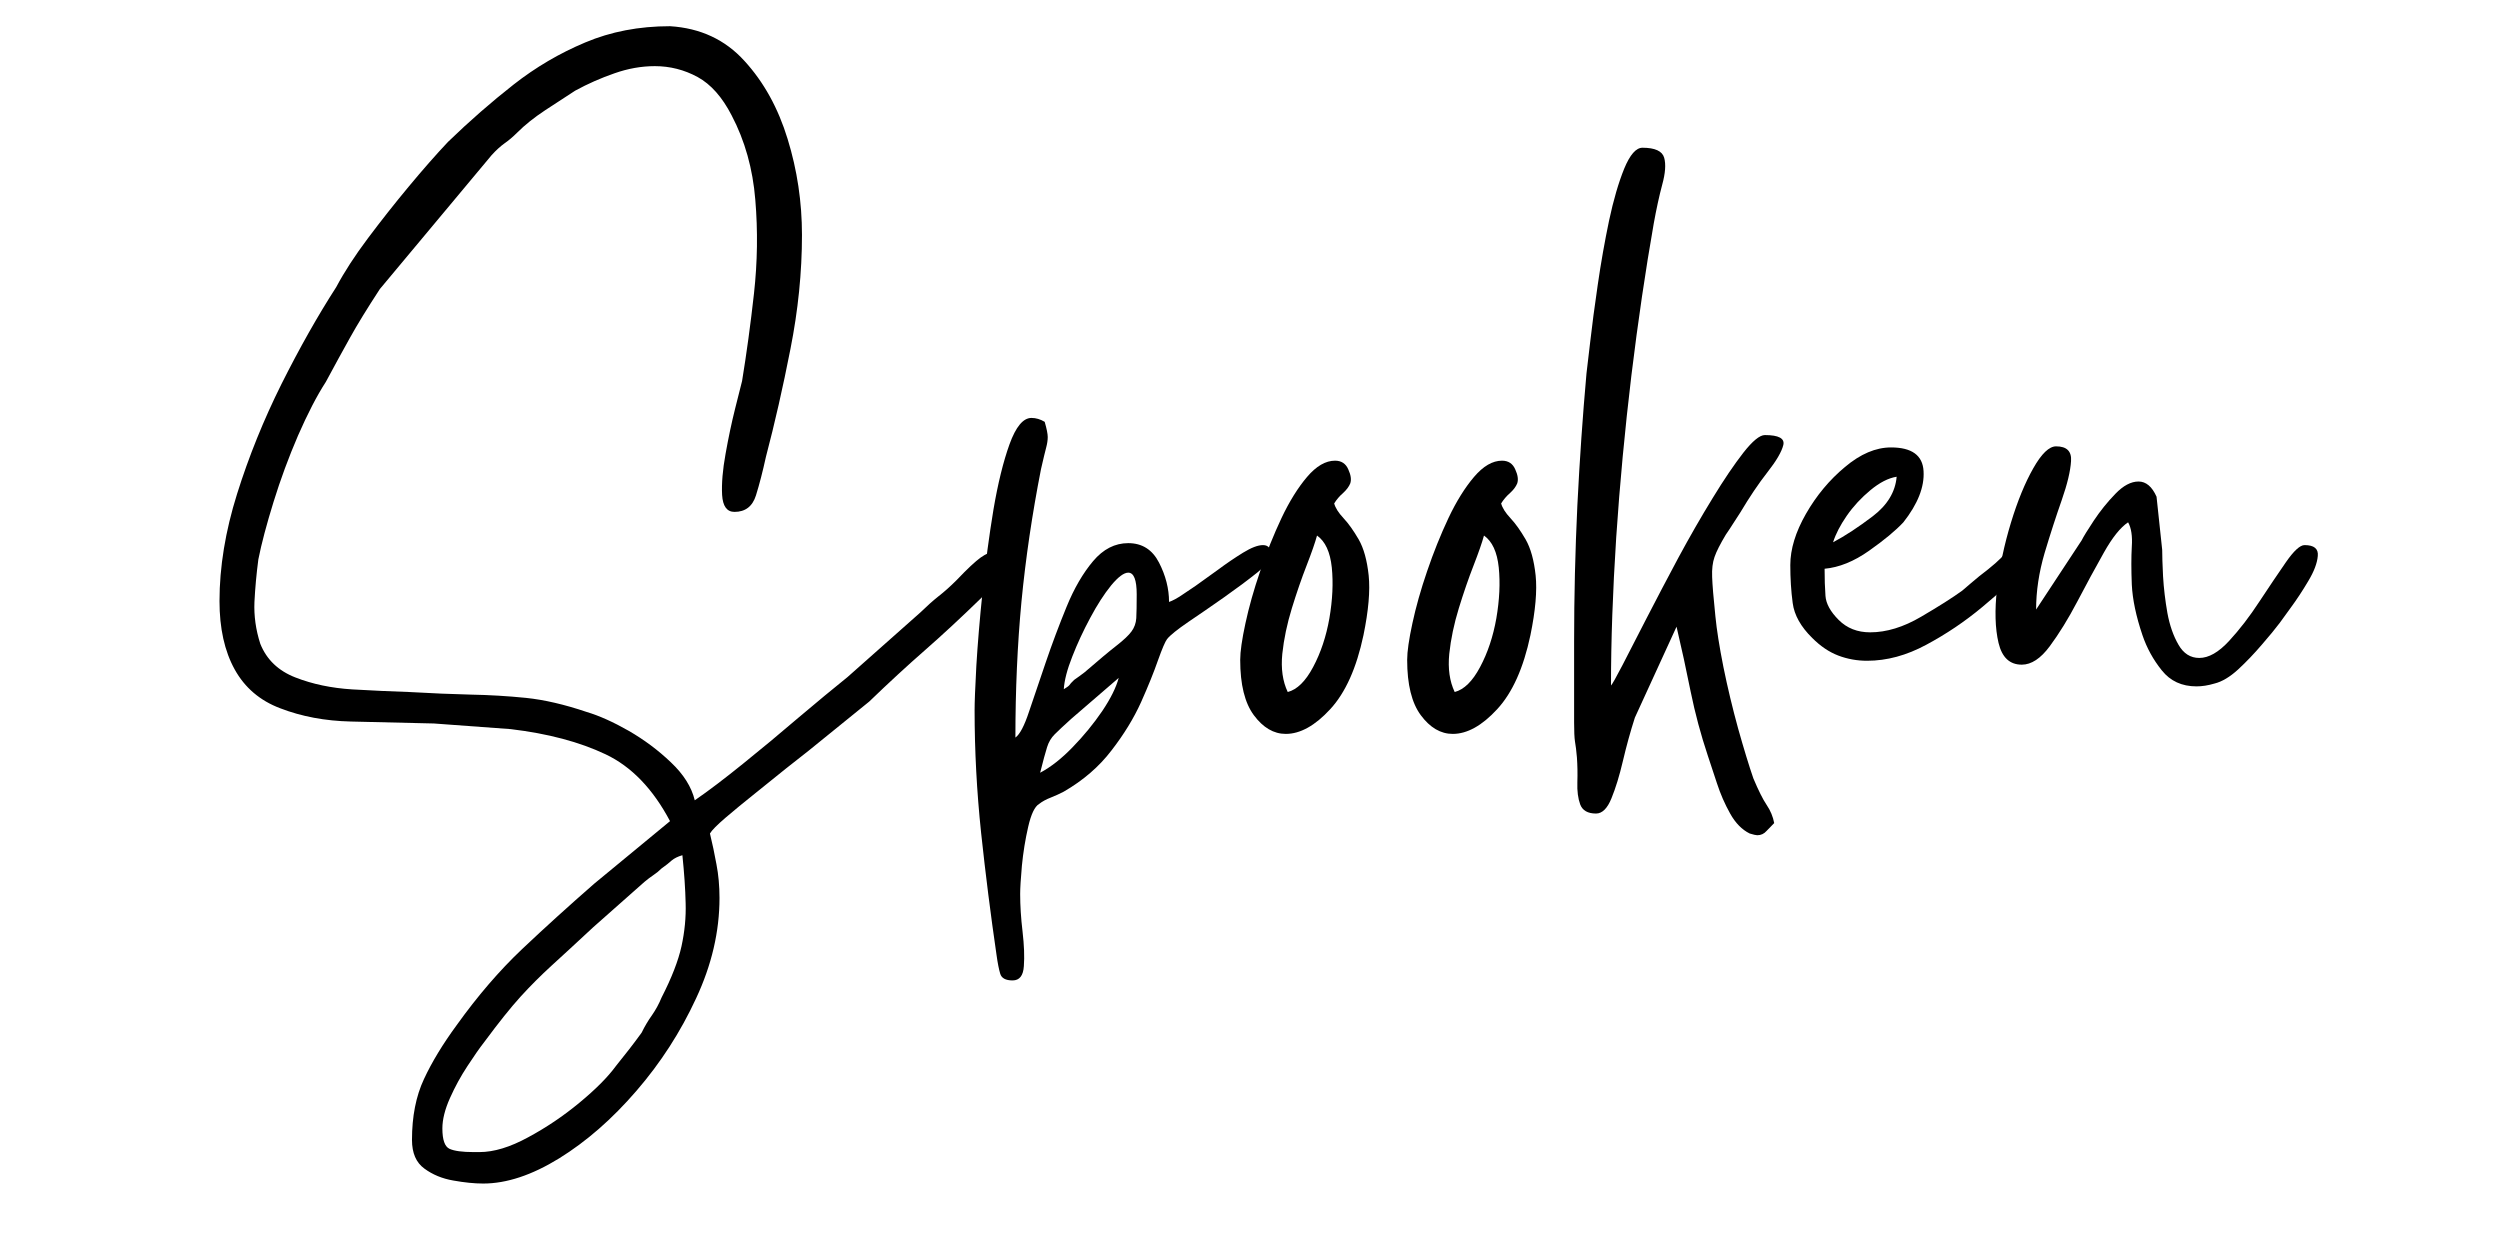 <svg xmlns="http://www.w3.org/2000/svg" xmlns:xlink="http://www.w3.org/1999/xlink" width="240" zoomAndPan="magnify" viewBox="0 0 180 90" height="120" preserveAspectRatio="xMidYMid meet" version="1.2"><defs/><g id="1663559ced"><g style="fill:#000000;fill-opacity:1;"><g transform="translate(15.804, 51.403)"><path style="stroke:none" d="M 18.719 31.547 C 19.758 31.547 20.926 31.191 22.219 30.484 C 23.52 29.785 24.75 28.957 25.906 28 C 27.07 27.039 27.953 26.156 28.547 25.344 C 28.91 24.883 29.227 24.484 29.5 24.141 C 29.77 23.797 30.066 23.398 30.391 22.953 C 30.617 22.492 30.867 22.07 31.141 21.688 C 31.41 21.301 31.641 20.879 31.828 20.422 C 32.555 19.004 33.035 17.77 33.266 16.719 C 33.492 15.676 33.594 14.645 33.562 13.625 C 33.539 12.602 33.461 11.453 33.328 10.172 C 33.004 10.266 32.75 10.391 32.562 10.547 C 32.383 10.711 32.141 10.906 31.828 11.125 C 31.641 11.312 31.441 11.473 31.234 11.609 C 31.035 11.742 30.82 11.906 30.594 12.094 L 26.906 15.359 C 25.676 16.504 24.676 17.426 23.906 18.125 C 23.133 18.832 22.395 19.57 21.688 20.344 C 20.977 21.125 20.102 22.219 19.062 23.625 C 18.738 24.039 18.336 24.613 17.859 25.344 C 17.379 26.07 16.957 26.844 16.594 27.656 C 16.227 28.477 16.047 29.207 16.047 29.844 C 16.047 30.664 16.219 31.156 16.562 31.312 C 16.906 31.469 17.484 31.547 18.297 31.547 C 18.391 31.547 18.469 31.547 18.531 31.547 C 18.602 31.547 18.664 31.547 18.719 31.547 Z M 0 -8.125 C 0 -10.582 0.422 -13.156 1.266 -15.844 C 2.109 -18.531 3.176 -21.172 4.469 -23.766 C 5.77 -26.359 7.082 -28.68 8.406 -30.734 C 8.988 -31.828 9.75 -33 10.688 -34.25 C 11.625 -35.5 12.602 -36.738 13.625 -37.969 C 14.645 -39.195 15.586 -40.27 16.453 -41.188 C 18.004 -42.688 19.578 -44.062 21.172 -45.312 C 22.766 -46.562 24.484 -47.57 26.328 -48.344 C 28.172 -49.125 30.207 -49.516 32.438 -49.516 C 34.625 -49.379 36.41 -48.547 37.797 -47.016 C 39.191 -45.492 40.227 -43.617 40.906 -41.391 C 41.594 -39.16 41.938 -36.859 41.938 -34.484 C 41.938 -31.797 41.66 -29.062 41.109 -26.281 C 40.566 -23.508 39.977 -20.922 39.344 -18.516 C 39.113 -17.461 38.875 -16.535 38.625 -15.734 C 38.375 -14.941 37.859 -14.547 37.078 -14.547 C 36.535 -14.547 36.238 -14.953 36.188 -15.766 C 36.145 -16.586 36.227 -17.578 36.438 -18.734 C 36.645 -19.898 36.875 -20.984 37.125 -21.984 C 37.375 -22.992 37.539 -23.656 37.625 -23.969 C 37.945 -25.926 38.234 -28.031 38.484 -30.281 C 38.734 -32.539 38.766 -34.785 38.578 -37.016 C 38.398 -39.242 37.832 -41.27 36.875 -43.094 C 36.195 -44.414 35.379 -45.336 34.422 -45.859 C 33.461 -46.379 32.438 -46.641 31.344 -46.641 C 30.383 -46.641 29.414 -46.469 28.438 -46.125 C 27.469 -45.789 26.523 -45.375 25.609 -44.875 C 24.973 -44.457 24.254 -43.988 23.453 -43.469 C 22.66 -42.945 21.988 -42.41 21.438 -41.859 C 21.125 -41.547 20.816 -41.285 20.516 -41.078 C 20.223 -40.867 19.914 -40.586 19.594 -40.234 L 11.547 -30.594 C 10.629 -29.188 9.91 -28.016 9.391 -27.078 C 8.867 -26.141 8.289 -25.082 7.656 -23.906 C 7.008 -22.906 6.344 -21.617 5.656 -20.047 C 4.977 -18.473 4.391 -16.879 3.891 -15.266 C 3.391 -13.648 3.023 -12.27 2.797 -11.125 C 2.66 -10.082 2.566 -9.062 2.516 -8.062 C 2.473 -7.062 2.613 -6.055 2.938 -5.047 C 3.395 -3.91 4.238 -3.102 5.469 -2.625 C 6.695 -2.145 8.062 -1.859 9.562 -1.766 C 11.062 -1.68 12.426 -1.617 13.656 -1.578 C 15.301 -1.484 16.781 -1.422 18.094 -1.391 C 19.414 -1.367 20.738 -1.289 22.062 -1.156 C 23.383 -1.02 24.844 -0.68 26.438 -0.141 C 27.344 0.129 28.352 0.582 29.469 1.219 C 30.582 1.863 31.594 2.617 32.5 3.484 C 33.414 4.348 33.988 5.258 34.219 6.219 C 35.219 5.531 36.379 4.648 37.703 3.578 C 39.023 2.516 40.352 1.41 41.688 0.266 C 43.031 -0.867 44.207 -1.844 45.219 -2.656 L 50.469 -7.312 C 50.926 -7.758 51.359 -8.145 51.766 -8.469 C 52.18 -8.789 52.613 -9.176 53.062 -9.625 C 53.844 -10.445 54.426 -10.992 54.812 -11.266 C 55.195 -11.535 55.523 -11.672 55.797 -11.672 C 55.984 -11.672 56.145 -11.648 56.281 -11.609 C 56.414 -11.566 56.57 -11.52 56.75 -11.469 C 56.75 -11.02 56.797 -10.75 56.891 -10.656 C 56.984 -10.562 57.016 -10.477 56.984 -10.406 C 56.961 -10.344 56.805 -10.188 56.516 -9.938 C 56.223 -9.688 55.688 -9.176 54.906 -8.406 C 53.406 -6.945 52.031 -5.672 50.781 -4.578 C 49.531 -3.484 48.195 -2.254 46.781 -0.891 L 42.406 2.656 C 42.039 2.938 41.504 3.359 40.797 3.922 C 40.098 4.492 39.348 5.098 38.547 5.734 C 37.754 6.367 37.051 6.945 36.438 7.469 C 35.82 8 35.445 8.379 35.312 8.609 C 35.488 9.336 35.645 10.078 35.781 10.828 C 35.926 11.578 36 12.383 36 13.25 C 36 15.664 35.438 18.078 34.312 20.484 C 33.195 22.898 31.766 25.117 30.016 27.141 C 28.266 29.172 26.41 30.789 24.453 32 C 22.492 33.207 20.672 33.812 18.984 33.812 C 18.348 33.812 17.629 33.738 16.828 33.594 C 16.035 33.457 15.344 33.172 14.75 32.734 C 14.156 32.305 13.859 31.617 13.859 30.672 C 13.859 28.984 14.145 27.523 14.719 26.297 C 15.289 25.066 16.078 23.77 17.078 22.406 C 18.578 20.312 20.145 18.488 21.781 16.938 C 23.426 15.383 25.16 13.812 26.984 12.219 L 32.438 7.719 C 31.207 5.395 29.66 3.789 27.797 2.906 C 25.93 2.02 23.656 1.414 20.969 1.094 L 15.438 0.688 C 13.289 0.633 11.297 0.586 9.453 0.547 C 7.609 0.504 5.914 0.188 4.375 -0.406 C 2.914 -0.957 1.82 -1.891 1.094 -3.203 C 0.363 -4.523 0 -6.164 0 -8.125 Z M 0 -8.125 "/></g></g><g style="fill:#000000;fill-opacity:1;"><g transform="translate(70.171, 51.403)"><path style="stroke:none" d="M 4.719 4.234 C 5.488 3.828 6.27 3.211 7.062 2.391 C 7.863 1.566 8.57 0.703 9.188 -0.203 C 9.801 -1.117 10.195 -1.914 10.375 -2.594 L 6.969 0.344 C 6.414 0.844 6.016 1.219 5.766 1.469 C 5.516 1.719 5.332 2.023 5.219 2.391 C 5.102 2.754 4.938 3.367 4.719 4.234 Z M 6.422 -1.781 C 6.648 -1.914 6.785 -2.016 6.828 -2.078 C 6.867 -2.148 6.984 -2.273 7.172 -2.453 C 7.441 -2.641 7.691 -2.82 7.922 -3 C 8.922 -3.863 9.68 -4.5 10.203 -4.906 C 10.734 -5.32 11.098 -5.664 11.297 -5.938 C 11.504 -6.219 11.617 -6.535 11.641 -6.891 C 11.66 -7.254 11.672 -7.828 11.672 -8.609 C 11.672 -9.648 11.469 -10.172 11.062 -10.172 C 10.75 -10.172 10.336 -9.863 9.828 -9.25 C 9.328 -8.633 8.828 -7.859 8.328 -6.922 C 7.828 -5.992 7.395 -5.062 7.031 -4.125 C 6.664 -3.195 6.461 -2.414 6.422 -1.781 Z M 0 -0.266 C 0 -0.816 0.039 -1.879 0.125 -3.453 C 0.219 -5.023 0.367 -6.82 0.578 -8.844 C 0.785 -10.875 1.047 -12.832 1.359 -14.719 C 1.68 -16.602 2.066 -18.172 2.516 -19.422 C 2.973 -20.68 3.5 -21.312 4.094 -21.312 C 4.414 -21.312 4.734 -21.219 5.047 -21.031 C 5.191 -20.531 5.266 -20.164 5.266 -19.938 C 5.266 -19.707 5.227 -19.457 5.156 -19.188 C 5.082 -18.914 4.957 -18.395 4.781 -17.625 C 4.145 -14.383 3.676 -11.207 3.375 -8.094 C 3.082 -4.977 2.938 -1.711 2.938 1.703 C 3.258 1.473 3.586 0.848 3.922 -0.172 C 4.266 -1.191 4.664 -2.375 5.125 -3.719 C 5.582 -5.062 6.082 -6.395 6.625 -7.719 C 7.164 -9.039 7.801 -10.133 8.531 -11 C 9.258 -11.863 10.102 -12.297 11.062 -12.297 C 12.062 -12.297 12.801 -11.828 13.281 -10.891 C 13.758 -9.961 14 -9.02 14 -8.062 C 14.27 -8.156 14.586 -8.328 14.953 -8.578 C 15.316 -8.828 15.633 -9.039 15.906 -9.219 C 16.363 -9.539 16.898 -9.926 17.516 -10.375 C 18.129 -10.832 18.734 -11.242 19.328 -11.609 C 19.922 -11.973 20.398 -12.156 20.766 -12.156 C 21.172 -12.156 21.375 -11.883 21.375 -11.344 C 21.375 -11.113 21.031 -10.723 20.344 -10.172 C 19.664 -9.629 18.867 -9.035 17.953 -8.391 C 17.047 -7.754 16.191 -7.164 15.391 -6.625 C 14.598 -6.082 14.086 -5.672 13.859 -5.391 C 13.723 -5.211 13.504 -4.703 13.203 -3.859 C 12.91 -3.016 12.504 -2.008 11.984 -0.844 C 11.461 0.312 10.754 1.469 9.859 2.625 C 8.973 3.789 7.828 4.781 6.422 5.594 C 6.148 5.738 5.844 5.879 5.5 6.016 C 5.156 6.148 4.867 6.305 4.641 6.484 C 4.328 6.672 4.066 7.219 3.859 8.125 C 3.648 9.039 3.5 9.973 3.406 10.922 C 3.32 11.879 3.281 12.562 3.281 12.969 C 3.281 13.789 3.336 14.691 3.453 15.672 C 3.566 16.648 3.598 17.477 3.547 18.156 C 3.504 18.844 3.234 19.188 2.734 19.188 C 2.234 19.188 1.938 19.023 1.844 18.703 C 1.75 18.391 1.66 17.938 1.578 17.344 C 1.16 14.477 0.789 11.551 0.469 8.562 C 0.156 5.582 0 2.641 0 -0.266 Z M 0 -0.266 "/></g></g><g style="fill:#000000;fill-opacity:1;"><g transform="translate(89.295, 51.403)"><path style="stroke:none" d="M 3.422 -1.578 C 4.098 -1.754 4.707 -2.352 5.25 -3.375 C 5.801 -4.406 6.191 -5.578 6.422 -6.891 C 6.648 -8.211 6.707 -9.43 6.594 -10.547 C 6.477 -11.66 6.125 -12.426 5.531 -12.844 C 5.395 -12.344 5.145 -11.625 4.781 -10.688 C 4.414 -9.75 4.062 -8.723 3.719 -7.609 C 3.375 -6.492 3.145 -5.398 3.031 -4.328 C 2.926 -3.266 3.055 -2.348 3.422 -1.578 Z M 0 -3.891 C 0 -4.484 0.125 -5.359 0.375 -6.516 C 0.625 -7.68 0.977 -8.938 1.438 -10.281 C 1.895 -11.625 2.406 -12.895 2.969 -14.094 C 3.539 -15.301 4.156 -16.289 4.812 -17.062 C 5.477 -17.844 6.148 -18.234 6.828 -18.234 C 7.285 -18.234 7.602 -18.023 7.781 -17.609 C 7.969 -17.203 8.016 -16.863 7.922 -16.594 C 7.828 -16.363 7.656 -16.133 7.406 -15.906 C 7.156 -15.688 6.941 -15.438 6.766 -15.156 C 6.848 -14.844 7.07 -14.488 7.438 -14.094 C 7.801 -13.707 8.164 -13.195 8.531 -12.562 C 8.895 -11.926 9.133 -11.062 9.25 -9.969 C 9.363 -8.875 9.238 -7.441 8.875 -5.672 C 8.375 -3.305 7.578 -1.531 6.484 -0.344 C 5.391 0.844 4.32 1.438 3.281 1.438 C 2.414 1.438 1.648 0.988 0.984 0.094 C 0.328 -0.789 0 -2.117 0 -3.891 Z M 0 -3.891 "/></g></g><g style="fill:#000000;fill-opacity:1;"><g transform="translate(101.316, 51.403)"><path style="stroke:none" d="M 3.422 -1.578 C 4.098 -1.754 4.707 -2.352 5.25 -3.375 C 5.801 -4.406 6.191 -5.578 6.422 -6.891 C 6.648 -8.211 6.707 -9.43 6.594 -10.547 C 6.477 -11.66 6.125 -12.426 5.531 -12.844 C 5.395 -12.344 5.145 -11.625 4.781 -10.688 C 4.414 -9.75 4.062 -8.723 3.719 -7.609 C 3.375 -6.492 3.145 -5.398 3.031 -4.328 C 2.926 -3.266 3.055 -2.348 3.422 -1.578 Z M 0 -3.891 C 0 -4.484 0.125 -5.359 0.375 -6.516 C 0.625 -7.68 0.977 -8.938 1.438 -10.281 C 1.895 -11.625 2.406 -12.895 2.969 -14.094 C 3.539 -15.301 4.156 -16.289 4.812 -17.062 C 5.477 -17.844 6.148 -18.234 6.828 -18.234 C 7.285 -18.234 7.602 -18.023 7.781 -17.609 C 7.969 -17.203 8.016 -16.863 7.922 -16.594 C 7.828 -16.363 7.656 -16.133 7.406 -15.906 C 7.156 -15.688 6.941 -15.438 6.766 -15.156 C 6.848 -14.844 7.07 -14.488 7.438 -14.094 C 7.801 -13.707 8.164 -13.195 8.531 -12.562 C 8.895 -11.926 9.133 -11.062 9.25 -9.969 C 9.363 -8.875 9.238 -7.441 8.875 -5.672 C 8.375 -3.305 7.578 -1.531 6.484 -0.344 C 5.391 0.844 4.32 1.438 3.281 1.438 C 2.414 1.438 1.648 0.988 0.984 0.094 C 0.328 -0.789 0 -2.117 0 -3.891 Z M 0 -3.891 "/></g></g><g style="fill:#000000;fill-opacity:1;"><g transform="translate(113.336, 51.403)"><path style="stroke:none" d="M 0 -5.188 C 0 -8.469 0.078 -11.742 0.234 -15.016 C 0.398 -18.297 0.617 -21.461 0.891 -24.516 C 0.93 -24.836 1.02 -25.586 1.156 -26.766 C 1.289 -27.953 1.473 -29.332 1.703 -30.906 C 1.93 -32.477 2.203 -34.016 2.516 -35.516 C 2.836 -37.016 3.203 -38.266 3.609 -39.266 C 4.023 -40.266 4.461 -40.766 4.922 -40.766 C 5.828 -40.766 6.348 -40.523 6.484 -40.047 C 6.617 -39.578 6.57 -38.93 6.344 -38.109 C 6.125 -37.285 5.922 -36.352 5.734 -35.312 C 5.141 -31.938 4.602 -28.289 4.125 -24.375 C 3.656 -20.469 3.289 -16.578 3.031 -12.703 C 2.781 -8.828 2.656 -5.273 2.656 -2.047 C 2.75 -2.141 3.023 -2.629 3.484 -3.516 C 3.941 -4.398 4.52 -5.523 5.219 -6.891 C 5.926 -8.266 6.688 -9.711 7.5 -11.234 C 8.32 -12.754 9.145 -14.188 9.969 -15.531 C 10.789 -16.875 11.531 -17.969 12.188 -18.812 C 12.852 -19.656 13.367 -20.078 13.734 -20.078 C 14.734 -20.078 15.176 -19.836 15.062 -19.359 C 14.945 -18.879 14.566 -18.227 13.922 -17.406 C 13.285 -16.594 12.629 -15.617 11.953 -14.484 C 11.766 -14.203 11.594 -13.938 11.438 -13.688 C 11.281 -13.438 11.109 -13.176 10.922 -12.906 C 10.516 -12.227 10.242 -11.691 10.109 -11.297 C 9.973 -10.91 9.914 -10.43 9.938 -9.859 C 9.957 -9.297 10.035 -8.352 10.172 -7.031 C 10.266 -6.07 10.457 -4.852 10.75 -3.375 C 11.051 -1.895 11.406 -0.414 11.812 1.062 C 12.227 2.539 12.594 3.734 12.906 4.641 C 13.27 5.504 13.586 6.141 13.859 6.547 C 14.141 6.961 14.32 7.398 14.406 7.859 C 14.227 8.035 14.047 8.223 13.859 8.422 C 13.68 8.629 13.457 8.734 13.188 8.734 C 13.094 8.734 12.91 8.691 12.641 8.609 C 12.086 8.336 11.617 7.859 11.234 7.172 C 10.848 6.484 10.531 5.754 10.281 4.984 C 10.031 4.211 9.812 3.551 9.625 3 C 9.125 1.5 8.711 -0.035 8.391 -1.609 C 8.078 -3.18 7.738 -4.738 7.375 -6.281 L 4.375 0.266 C 4.051 1.273 3.766 2.312 3.516 3.375 C 3.266 4.445 2.988 5.348 2.688 6.078 C 2.395 6.805 2.023 7.172 1.578 7.172 C 0.984 7.172 0.602 6.953 0.438 6.516 C 0.281 6.086 0.211 5.555 0.234 4.922 C 0.254 4.285 0.242 3.691 0.203 3.141 C 0.16 2.641 0.113 2.254 0.062 1.984 C 0.02 1.711 0 1.254 0 0.609 Z M 0 -5.188 "/></g></g><g style="fill:#000000;fill-opacity:1;"><g transform="translate(128.84, 51.403)"><path style="stroke:none" d="M 3.141 -12.359 C 4.004 -12.816 4.957 -13.441 6 -14.234 C 7.051 -15.035 7.625 -15.984 7.719 -17.078 C 7.125 -16.984 6.492 -16.66 5.828 -16.109 C 5.172 -15.566 4.602 -14.953 4.125 -14.266 C 3.656 -13.586 3.328 -12.953 3.141 -12.359 Z M 0.062 -10.719 C 0.062 -11.863 0.438 -13.094 1.188 -14.406 C 1.945 -15.727 2.883 -16.852 4 -17.781 C 5.113 -18.719 6.219 -19.188 7.312 -19.188 C 8.812 -19.188 9.594 -18.617 9.656 -17.484 C 9.727 -16.348 9.242 -15.117 8.203 -13.797 C 7.648 -13.203 6.828 -12.52 5.734 -11.75 C 4.641 -10.977 3.57 -10.547 2.531 -10.453 C 2.531 -9.723 2.551 -9.07 2.594 -8.5 C 2.633 -7.938 2.953 -7.359 3.547 -6.766 C 4.141 -6.172 4.895 -5.875 5.812 -5.875 C 6.988 -5.875 8.211 -6.25 9.484 -7 C 10.766 -7.75 11.75 -8.375 12.438 -8.875 C 12.707 -9.102 12.922 -9.285 13.078 -9.422 C 13.234 -9.555 13.426 -9.719 13.656 -9.906 C 14.613 -10.633 15.219 -11.164 15.469 -11.5 C 15.719 -11.844 15.93 -12.07 16.109 -12.188 C 16.297 -12.301 16.734 -12.359 17.422 -12.359 C 17.504 -11.859 17.535 -11.516 17.516 -11.328 C 17.492 -11.148 17.32 -10.879 17 -10.516 C 16.188 -9.691 15.148 -8.754 13.891 -7.703 C 12.641 -6.66 11.297 -5.754 9.859 -4.984 C 8.43 -4.211 7.008 -3.828 5.594 -3.828 C 4.863 -3.828 4.172 -3.953 3.516 -4.203 C 2.859 -4.453 2.234 -4.875 1.641 -5.469 C 0.816 -6.281 0.348 -7.117 0.234 -7.984 C 0.117 -8.848 0.062 -9.758 0.062 -10.719 Z M 0.062 -10.719 "/></g><g transform="translate(143.662, 51.403)"><path style="stroke:none" d="M 1.906 -3.547 C 1.039 -3.547 0.484 -4.066 0.234 -5.109 C -0.016 -6.16 -0.051 -7.473 0.125 -9.047 C 0.312 -10.617 0.645 -12.191 1.125 -13.766 C 1.602 -15.336 2.141 -16.645 2.734 -17.688 C 3.328 -18.738 3.875 -19.266 4.375 -19.266 C 5.145 -19.266 5.504 -18.91 5.453 -18.203 C 5.41 -17.492 5.188 -16.555 4.781 -15.391 C 4.375 -14.234 3.961 -12.961 3.547 -11.578 C 3.141 -10.191 2.938 -8.836 2.938 -7.516 L 6.219 -12.5 C 6.352 -12.77 6.645 -13.242 7.094 -13.922 C 7.551 -14.609 8.066 -15.25 8.641 -15.844 C 9.211 -16.438 9.77 -16.734 10.312 -16.734 C 10.852 -16.734 11.285 -16.367 11.609 -15.641 L 12.016 -11.812 C 12.016 -11.406 12.035 -10.77 12.078 -9.906 C 12.129 -9.039 12.234 -8.16 12.391 -7.266 C 12.555 -6.379 12.82 -5.617 13.188 -4.984 C 13.551 -4.348 14.051 -4.031 14.688 -4.031 C 15.363 -4.031 16.078 -4.438 16.828 -5.25 C 17.586 -6.07 18.316 -7.02 19.016 -8.094 C 19.723 -9.164 20.359 -10.109 20.922 -10.922 C 21.492 -11.742 21.941 -12.156 22.266 -12.156 C 22.953 -12.156 23.27 -11.895 23.219 -11.375 C 23.176 -10.852 22.945 -10.25 22.531 -9.562 C 22.125 -8.875 21.703 -8.234 21.266 -7.641 C 20.836 -7.055 20.578 -6.695 20.484 -6.562 C 20.172 -6.145 19.738 -5.617 19.188 -4.984 C 18.645 -4.348 18.078 -3.754 17.484 -3.203 C 16.891 -2.66 16.32 -2.32 15.781 -2.188 C 15.32 -2.051 14.891 -1.984 14.484 -1.984 C 13.43 -1.984 12.598 -2.367 11.984 -3.141 C 11.367 -3.91 10.906 -4.754 10.594 -5.672 C 10.133 -7.035 9.879 -8.25 9.828 -9.312 C 9.785 -10.383 9.785 -11.297 9.828 -12.047 C 9.879 -12.805 9.789 -13.391 9.562 -13.797 C 9.008 -13.43 8.426 -12.703 7.812 -11.609 C 7.195 -10.516 6.562 -9.344 5.906 -8.094 C 5.25 -6.844 4.586 -5.77 3.922 -4.875 C 3.266 -3.988 2.594 -3.547 1.906 -3.547 Z M 1.906 -3.547 "/></g></g></g></svg>
